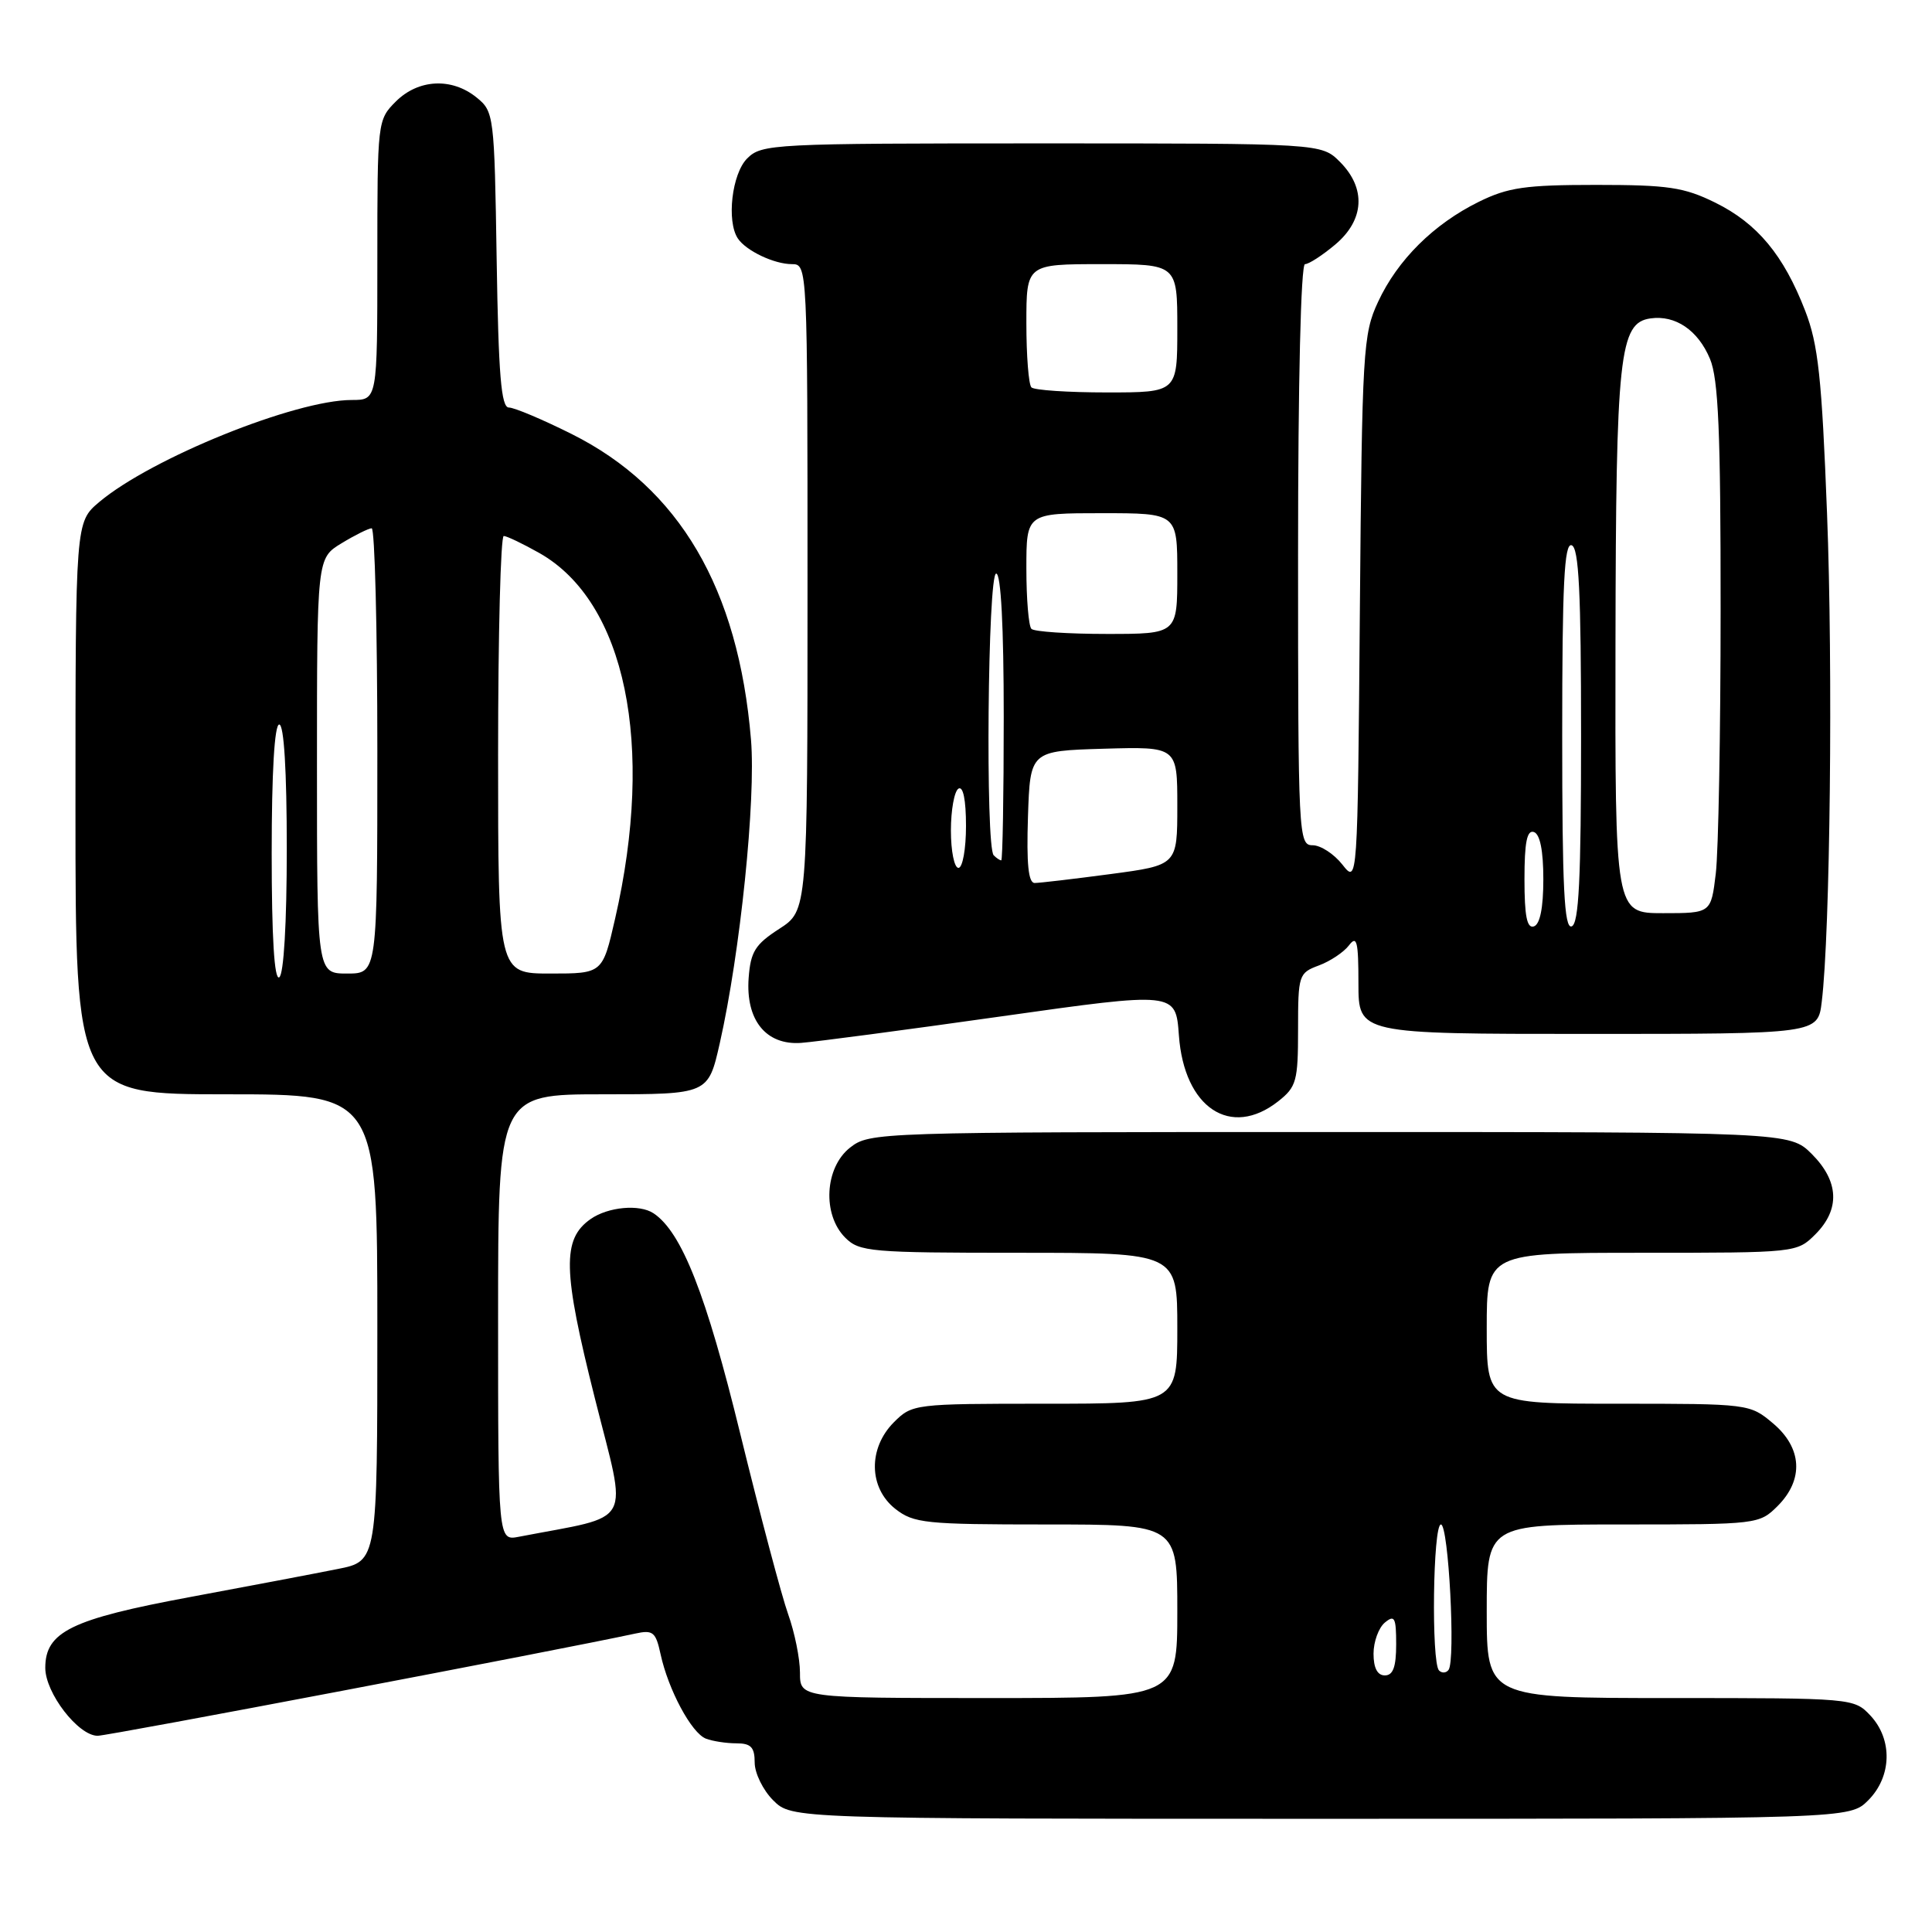 <?xml version="1.0" encoding="UTF-8" standalone="no"?>
<!DOCTYPE svg PUBLIC "-//W3C//DTD SVG 1.1//EN" "http://www.w3.org/Graphics/SVG/1.1/DTD/svg11.dtd" >
<svg xmlns="http://www.w3.org/2000/svg" xmlns:xlink="http://www.w3.org/1999/xlink" version="1.1" viewBox="0 0 256 256">
 <g >
 <path fill="currentColor"
d=" M 247.55 238.55 C 250.68 235.41 250.81 230.49 247.83 227.31 C 245.67 225.02 245.46 225.00 221.33 225.00 C 197.00 225.00 197.00 225.00 197.00 213.50 C 197.00 202.00 197.00 202.00 215.05 202.00 C 232.87 202.00 233.12 201.97 235.55 199.55 C 239.04 196.05 238.80 191.85 234.92 188.59 C 231.87 186.02 231.71 186.00 214.42 186.00 C 197.00 186.00 197.00 186.00 197.00 176.00 C 197.00 166.00 197.00 166.00 217.55 166.00 C 238.03 166.00 238.10 165.99 240.55 163.55 C 243.85 160.24 243.68 156.53 240.08 152.92 C 237.15 150.00 237.15 150.00 176.21 150.00 C 116.07 150.00 115.24 150.03 112.63 152.07 C 109.27 154.72 108.94 160.94 112.00 164.00 C 113.87 165.87 115.33 166.00 135.00 166.00 C 156.00 166.00 156.00 166.00 156.00 176.00 C 156.00 186.00 156.00 186.00 138.45 186.00 C 121.16 186.00 120.87 186.04 118.45 188.45 C 115.01 191.90 115.10 197.14 118.63 199.93 C 121.07 201.84 122.58 202.00 138.63 202.00 C 156.00 202.00 156.00 202.00 156.00 213.50 C 156.00 225.00 156.00 225.00 131.00 225.00 C 106.00 225.00 106.00 225.00 106.00 221.63 C 106.00 219.77 105.29 216.28 104.43 213.88 C 103.57 211.47 100.72 200.72 98.09 189.99 C 93.57 171.48 90.33 163.26 86.60 160.77 C 84.75 159.53 80.57 159.91 78.26 161.53 C 74.46 164.19 74.56 168.33 78.81 185.23 C 83.16 202.55 84.20 200.65 68.75 203.63 C 66.00 204.16 66.00 204.16 66.00 174.58 C 66.00 145.00 66.00 145.00 79.92 145.00 C 93.84 145.00 93.84 145.00 95.37 138.25 C 98.09 126.21 100.17 105.97 99.51 98.00 C 97.84 77.97 90.02 64.65 75.75 57.51 C 71.89 55.58 68.14 54.00 67.43 54.00 C 66.41 54.00 66.05 49.71 65.81 34.41 C 65.51 15.20 65.45 14.78 63.14 12.91 C 59.85 10.25 55.43 10.48 52.45 13.45 C 50.02 15.88 50.00 16.10 50.00 34.45 C 50.00 53.00 50.00 53.00 46.61 53.00 C 39.13 53.00 20.07 60.70 13.15 66.52 C 10.00 69.18 10.00 69.18 10.00 107.09 C 10.00 145.00 10.00 145.00 30.00 145.00 C 50.00 145.00 50.00 145.00 50.00 175.93 C 50.00 206.86 50.00 206.86 44.75 207.90 C 41.86 208.48 33.07 210.15 25.22 211.61 C 9.44 214.54 6.00 216.22 6.00 221.00 C 6.00 224.33 10.37 230.00 12.94 230.00 C 14.36 230.00 74.08 218.64 84.16 216.46 C 86.53 215.94 86.89 216.24 87.53 219.19 C 88.55 223.90 91.63 229.65 93.54 230.38 C 94.43 230.72 96.25 231.00 97.58 231.00 C 99.51 231.00 100.00 231.52 100.00 233.55 C 100.00 234.95 101.10 237.20 102.45 238.55 C 104.91 241.00 104.91 241.00 175.00 241.00 C 245.09 241.00 245.09 241.00 247.55 238.55 Z  M 169.37 145.93 C 171.79 144.02 172.00 143.26 172.00 136.40 C 172.00 129.19 172.09 128.92 174.75 127.93 C 176.26 127.37 178.06 126.17 178.75 125.26 C 179.79 123.89 180.00 124.74 180.00 130.31 C 180.00 137.00 180.00 137.00 210.44 137.00 C 240.88 137.00 240.88 137.00 241.39 132.75 C 242.51 123.60 242.89 88.43 242.09 68.00 C 241.40 50.03 240.92 45.63 239.20 41.19 C 236.34 33.79 232.85 29.60 227.28 26.85 C 223.14 24.81 221.03 24.50 211.50 24.50 C 202.12 24.50 199.83 24.83 195.95 26.74 C 189.97 29.69 185.18 34.44 182.60 40.00 C 180.61 44.26 180.48 46.40 180.19 80.81 C 179.89 117.12 179.89 117.12 177.87 114.56 C 176.76 113.15 174.99 112.00 173.93 112.00 C 172.06 112.00 172.00 110.85 172.00 73.50 C 172.00 50.63 172.37 35.00 172.92 35.00 C 173.43 35.00 175.23 33.83 176.92 32.41 C 180.80 29.15 181.04 24.95 177.55 21.45 C 175.09 19.00 175.09 19.00 138.05 19.00 C 102.33 19.00 100.93 19.07 99.00 21.00 C 96.98 23.02 96.25 29.32 97.77 31.60 C 98.86 33.23 102.58 35.00 104.93 35.00 C 106.99 35.00 107.00 35.21 107.00 77.83 C 107.00 120.66 107.00 120.66 103.25 123.08 C 100.06 125.14 99.46 126.11 99.20 129.58 C 98.79 135.16 101.49 138.51 106.13 138.19 C 107.98 138.06 119.92 136.48 132.64 134.68 C 155.79 131.41 155.79 131.41 156.21 137.19 C 156.90 146.79 163.06 150.89 169.37 145.93 Z  M 182.00 219.12 C 182.00 217.54 182.68 215.68 183.50 215.00 C 184.79 213.93 185.00 214.33 185.00 217.88 C 185.00 220.88 184.59 222.00 183.50 222.00 C 182.51 222.00 182.00 221.01 182.00 219.12 Z  M 190.68 221.35 C 189.64 220.30 189.87 202.00 190.93 202.00 C 191.94 202.00 192.89 220.01 191.94 221.27 C 191.63 221.69 191.06 221.73 190.68 221.35 Z  M 36.00 113.06 C 36.00 102.35 36.37 96.00 37.00 96.00 C 37.63 96.00 38.00 102.15 38.00 112.44 C 38.00 122.32 37.60 129.13 37.00 129.50 C 36.35 129.90 36.00 124.18 36.00 113.06 Z  M 42.00 101.49 C 42.00 73.97 42.00 73.97 45.25 71.99 C 47.04 70.90 48.84 70.01 49.25 70.00 C 49.66 70.00 50.00 83.28 50.00 99.50 C 50.00 129.00 50.00 129.00 46.00 129.00 C 42.00 129.00 42.00 129.00 42.00 101.49 Z  M 66.00 100.00 C 66.00 84.05 66.34 71.01 66.75 71.02 C 67.16 71.03 69.29 72.05 71.47 73.28 C 82.89 79.75 86.80 98.65 81.50 121.75 C 79.84 129.00 79.84 129.00 72.92 129.00 C 66.00 129.00 66.00 129.00 66.00 100.00 Z  M 202.00 116.50 C 202.00 111.61 202.33 109.94 203.25 110.25 C 204.06 110.52 204.50 112.72 204.50 116.50 C 204.50 120.28 204.06 122.48 203.25 122.75 C 202.33 123.06 202.00 121.39 202.00 116.50 Z  M 207.00 97.50 C 207.00 77.41 207.27 71.92 208.25 72.25 C 209.21 72.57 209.50 78.52 209.50 97.50 C 209.50 116.48 209.21 122.43 208.25 122.75 C 207.27 123.08 207.00 117.59 207.00 97.50 Z  M 214.06 85.25 C 214.12 46.98 214.57 42.77 218.70 42.19 C 222.00 41.72 225.00 43.76 226.58 47.55 C 227.70 50.21 228.00 57.28 227.99 80.72 C 227.99 97.10 227.70 112.86 227.35 115.75 C 226.72 121.00 226.72 121.00 220.36 121.00 C 214.00 121.00 214.00 121.00 214.06 85.25 Z  M 136.21 108.25 C 136.50 99.50 136.50 99.50 146.25 99.21 C 156.00 98.93 156.00 98.93 156.00 106.78 C 156.00 114.64 156.00 114.64 147.14 115.82 C 142.26 116.47 137.74 117.00 137.10 117.00 C 136.26 117.00 136.01 114.45 136.21 108.25 Z  M 126.00 110.06 C 126.00 107.34 126.45 104.84 127.00 104.50 C 127.62 104.12 128.00 105.99 128.00 109.44 C 128.00 112.50 127.55 115.00 127.00 115.00 C 126.45 115.00 126.00 112.78 126.00 110.06 Z  M 131.67 113.33 C 130.56 112.22 130.88 76.00 132.00 76.00 C 132.63 76.00 133.00 83.00 133.00 95.00 C 133.00 105.45 132.85 114.00 132.67 114.00 C 132.48 114.00 132.03 113.70 131.67 113.33 Z  M 136.67 83.33 C 136.30 82.97 136.00 79.37 136.00 75.33 C 136.00 68.00 136.00 68.00 146.00 68.00 C 156.00 68.00 156.00 68.00 156.00 76.00 C 156.00 84.00 156.00 84.00 146.67 84.00 C 141.53 84.00 137.03 83.70 136.67 83.33 Z  M 136.67 51.33 C 136.30 50.97 136.00 47.14 136.00 42.83 C 136.00 35.00 136.00 35.00 146.00 35.00 C 156.00 35.00 156.00 35.00 156.00 43.50 C 156.00 52.00 156.00 52.00 146.67 52.00 C 141.53 52.00 137.03 51.70 136.67 51.33 Z "/>
</g>
</svg>